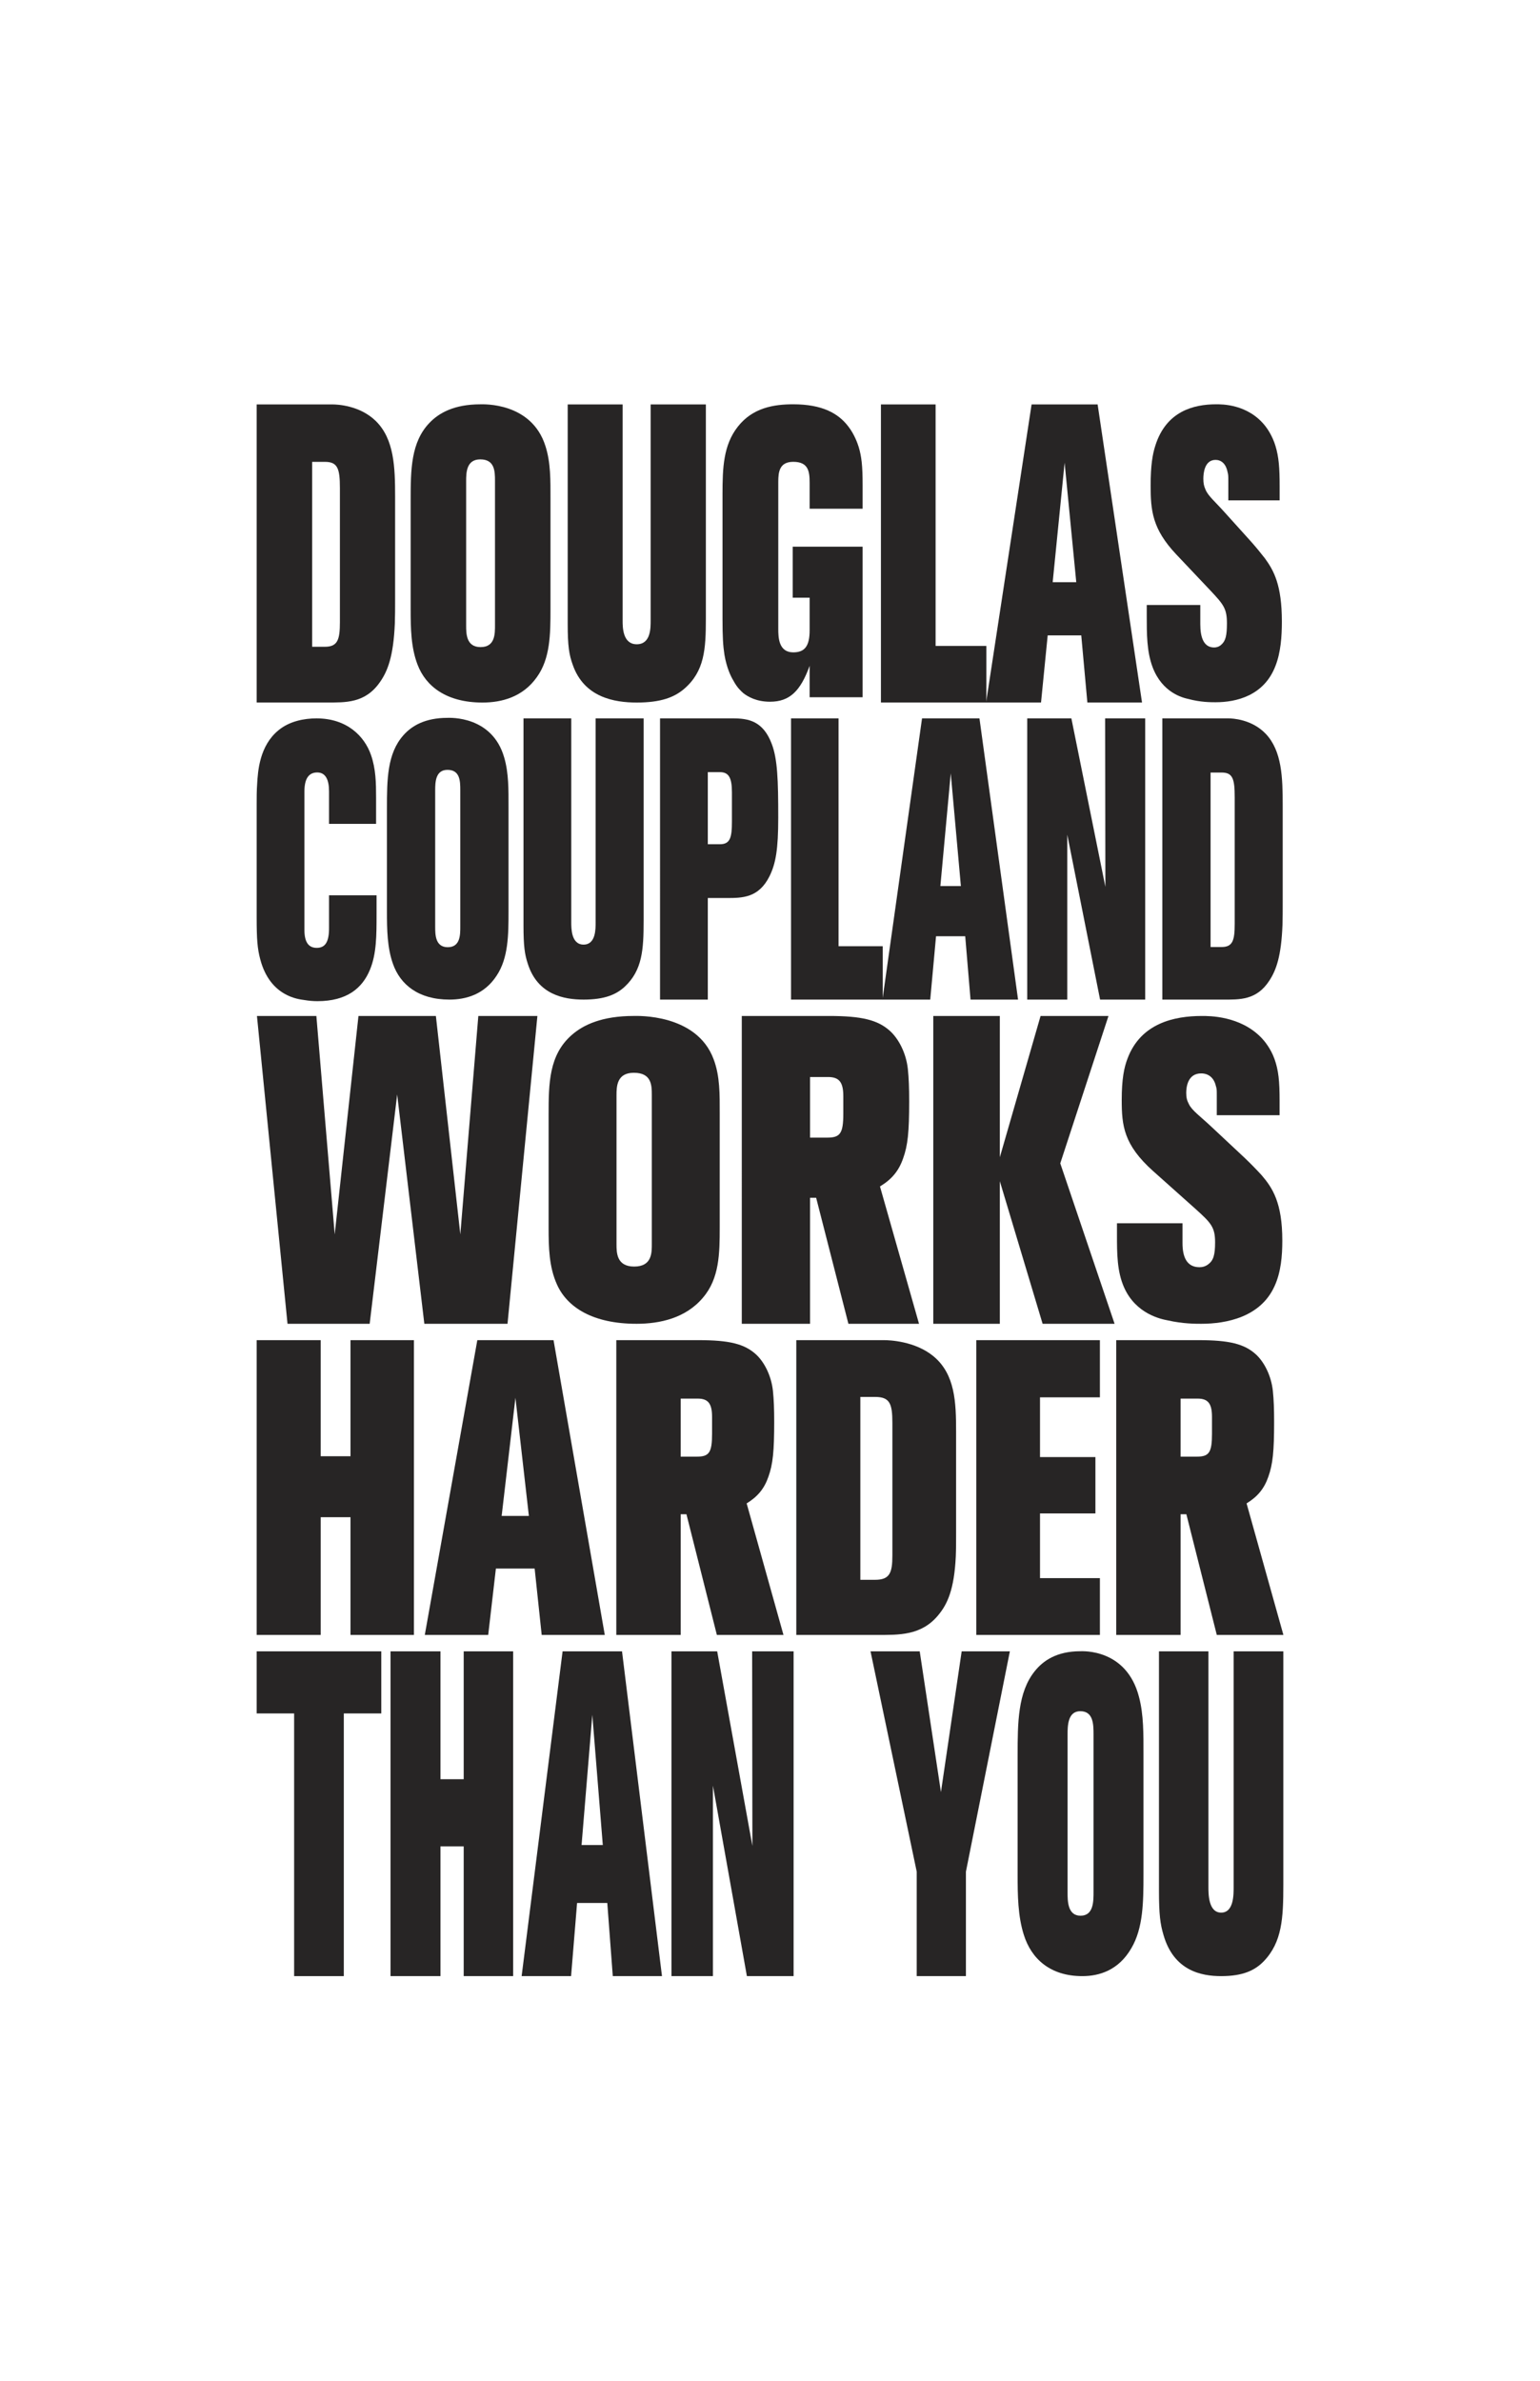<?xml version="1.0" encoding="iso-8859-1"?>
<!-- Generator: Adobe Illustrator 15.1.0, SVG Export Plug-In . SVG Version: 6.00 Build 0)  -->
<!DOCTYPE svg PUBLIC "-//W3C//DTD SVG 1.1//EN" "http://www.w3.org/Graphics/SVG/1.1/DTD/svg11.dtd">
<svg version="1.1" xmlns="http://www.w3.org/2000/svg" xmlns:xlink="http://www.w3.org/1999/xlink" x="0px" y="0px" width="792px"
	 height="1224px" viewBox="0 0 792 1224" style="enable-background:new 0 0 792 1224;" xml:space="preserve">
<g id="Layer_1">
	<g>
		<path style="fill:#272525;" d="M203.057,320.581c-0.714,16.931-3.71,24.528-7.705,30.171
			c-7.562,10.853-17.694,10.418-27.396,10.418h-35.958V207.928h39.097c2.283,0,13.84,0.434,22.116,8.465
			c9.56,9.333,9.988,23.876,9.988,39.071v52.961C203.2,312.55,203.2,316.675,203.057,320.581z M174.805,250.906
			c0-9.985-1.142-13.458-7.705-13.458h-6.564v95.071h6.564c6.563,0,7.705-3.689,7.705-12.59V250.906z"/>
		<path style="fill:#272525;" d="M276.115,348.1c-7.276,10.348-18.264,13.094-27.966,13.094c-18.407,0-29.108-8.236-33.389-19.43
			c-3.425-8.87-3.567-18.796-3.567-28.511v-56.176c0-15.628,0.143-29.778,9.703-39.705c4.851-5.067,12.699-9.502,26.111-9.502
			c1.284,0,26.397-1.268,33.531,21.541c2.711,8.447,2.569,17.74,2.569,26.821v57.021C283.107,326.137,282.964,338.597,276.115,348.1
			z M254.569,247.152c0-4.858-0.143-10.982-7.562-10.982c-7.134,0-7.277,6.758-7.277,11.193v74.128c0,4.223,0,11.193,7.419,11.193
			c7.562,0,7.42-6.97,7.42-11.404V247.152z"/>
		<path style="fill:#272525;" d="M351.885,354.13c-4.994,4.281-11.843,7.064-24.399,7.064c-11.416,0-27.111-2.569-32.961-19.479
			c-1.855-5.138-2.568-9.633-2.568-20.978V207.928h28.252v111.096c0,3.425,0,12.202,7.277,12.202c7.277,0,7.134-8.562,7.134-12.202
			V207.928h28.395v110.24C363.014,333.795,362.301,345.14,351.885,354.13z"/>
		<path style="fill:#272525;" d="M416.381,358.463v-16.15c-4.708,13.004-10.272,18.458-20.403,18.458
			c-6.849,0-11.272-2.517-13.698-4.406c-1.142-1.048-3.14-2.726-5.137-6.502c-1.284-2.098-3.424-6.503-4.566-13.215
			c-0.713-4.615-0.999-9.02-0.999-18.458v-64.185c0-13.424,0.428-25.171,7.848-34.61c7.705-9.858,18.691-11.537,28.537-11.537
			c14.84,0,23.116,4.615,28.252,11.327c3.14,3.985,4.852,8.81,5.423,10.697c1.427,4.824,1.997,9.439,1.997,19.507v12.167h-27.254
			v-13.425c0-5.874-0.712-10.697-8.418-10.697c-7.134,0-7.705,5.243-7.705,10.277v75.723c0,4.194,0.143,11.956,7.705,11.956
			c5.851,0,8.418-3.146,8.418-11.327v-16.781h-8.703v-26.219h35.957v77.399H416.381z"/>
		<path style="fill:#272525;" d="M453.055,361.171V207.928h28.109v124.157h26.112v29.085H453.055z"/>
		<path style="fill:#272525;" d="M559.216,361.171l-3.14-34.512h-17.265l-3.425,34.512h-28.252l23.4-153.243h33.959l22.831,153.243
			H559.216z M547.516,237.883l-6.136,61.427h12.128L547.516,237.883z"/>
		<path style="fill:#272525;" d="M655.96,342.338c-5.85,15.34-20.118,18.702-30.82,18.702c-2.426,0-7.705,0-13.983-1.68
			c-2.854-0.631-13.412-3.153-18.406-16.391c-2.996-7.985-2.996-17.02-2.996-26.266v-5.674h27.539v9.876
			c0,6.725,1.712,11.978,7.134,11.978c1.284,0,2.568-0.42,3.71-1.47c2.141-1.892,2.854-4.623,2.854-10.927
			c0-7.565-1.713-9.666-8.419-16.811l-17.692-18.701c-12.271-13.027-13.128-22.483-13.128-35.3c0-10.508,0.999-16.181,2.426-20.593
			c5.564-17.65,19.69-21.223,31.248-21.223c2.854,0,16.267-0.21,25.256,11.136c0.999,1.261,3.71,5.044,5.279,10.296
			c1.713,5.674,2.141,11.137,2.141,20.803v7.144h-26.397v-9.875c0-2.942,0-3.151-0.428-4.833c-0.856-4.202-3.281-6.093-6.136-6.093
			c-5.707,0-6.278,6.934-6.278,9.666c0,2.312,0.285,3.783,1.143,5.674c1.283,3.151,4.851,6.093,9.56,11.346l13.841,15.339
			c2.425,2.732,4.851,5.674,7.134,8.616c4.566,6.304,8.704,13.657,8.704,32.569C659.242,327.21,658.672,335.405,655.96,342.338z"/>
	</g>
	<g>
		<path style="fill:#272525;" d="M190.312,498.432c-3.97,9.732-12.035,16.287-27.047,16.287c-2.233,0-4.466-0.198-6.824-0.595
			c-2.605-0.398-17.494-1.589-22.581-20.856c-1.489-5.561-1.861-10.328-1.861-21.649v-58.395c0-3.378,0-6.754,0.249-10.13
			c0.372-6.753,1.241-19.663,10.918-27.608c5.707-4.767,13.399-6.157,19.603-6.157c15.633,0,24.689,9.137,28.04,18.869
			c2.481,7.15,2.605,14.301,2.605,22.047v13.308H169.22v-16.684c0-6.157-1.861-9.733-6.08-9.733c-4.342,0-6.576,3.178-6.576,9.733
			v71.305c0,6.355,2.233,9.137,6.328,9.137c4.342,0,6.328-2.979,6.328-10.13v-16.883h24.441v9.732
			C193.661,480.754,193.661,490.289,190.312,498.432z"/>
		<path style="fill:#272525;" d="M255.449,501.539c-6.327,9.776-15.881,12.37-24.317,12.37c-16.005,0-25.311-7.781-29.032-18.355
			c-2.978-8.379-3.102-17.756-3.102-26.935v-53.07c0-14.764,0.124-28.132,8.437-37.509c4.218-4.788,11.042-8.978,22.705-8.978
			c1.117,0,22.953-1.198,29.156,20.35c2.357,7.98,2.233,16.76,2.233,25.339v53.868C261.529,480.789,261.404,492.562,255.449,501.539
			z M236.715,406.172c0-4.589-0.124-10.375-6.576-10.375c-6.203,0-6.327,6.384-6.327,10.574v70.03c0,3.99,0,10.574,6.451,10.574
			c6.576,0,6.452-6.584,6.452-10.775V406.172z"/>
		<path style="fill:#272525;" d="M321.333,507.246c-4.343,4.038-10.298,6.664-21.216,6.664c-9.925,0-23.573-2.423-28.66-18.375
			c-1.613-4.847-2.233-9.087-2.233-19.79V369.328h24.565v104.801c0,3.231,0,11.51,6.327,11.51c6.328,0,6.204-8.078,6.204-11.51
			V369.328h24.689v103.993C331.01,488.062,330.389,498.764,321.333,507.246z"/>
		<path style="fill:#272525;" d="M395.776,450.425c-5.583,11.263-14.02,11.263-22.208,11.263h-9.554v52.222h-24.566V369.328h37.469
			c7.816,0,15.508,1.229,19.975,13.106c2.978,7.782,3.35,18.636,3.35,37.885C400.242,436.499,399.002,443.871,395.776,450.425z
			 M376.421,407.419c0-7.577-1.612-10.444-6.203-10.444h-6.204v37.066h6.204c5.334,0,6.203-3.481,6.203-11.673V407.419z"/>
		<path style="fill:#272525;" d="M406.82,513.909V369.328h24.441v117.139h22.705v27.442H406.82z"/>
		<path style="fill:#272525;" d="M499.13,513.909l-2.73-32.562h-15.012l-2.979,32.562h-24.565l20.348-144.581h29.528l19.851,144.581
			H499.13z M488.956,397.588l-5.336,57.956h10.547L488.956,397.588z"/>
		<path style="fill:#272525;" d="M565.757,513.909l-16.873-84.783v84.783h-20.596V369.328h22.705l17.493,86.626l-0.124-86.626
			h20.596v144.581H565.757z"/>
		<path style="fill:#272525;" d="M659.556,475.613c-0.62,15.974-3.226,23.142-6.699,28.466c-6.576,10.239-15.385,9.83-23.821,9.83
			H597.77V369.328h33.995c1.984,0,12.034,0.41,19.23,7.986c8.313,8.806,8.685,22.527,8.685,36.863v49.968
			C659.68,468.036,659.68,471.928,659.556,475.613z M634.99,409.876c0-9.42-0.992-12.697-6.7-12.697h-5.707v89.697h5.707
			c5.708,0,6.7-3.481,6.7-11.877V409.876z"/>
	</g>
	<g>
		<path style="fill:#272525;" d="M261.009,680.587H218.23L204.262,562.68l-14.144,117.907h-42.254l-15.715-158.255h30.556
			l9.429,112.303l12.223-112.303h39.811l12.572,112.303l9.254-112.303h30.382L261.009,680.587z"/>
		<path style="fill:#272525;" d="M361.586,667.07c-8.905,10.682-22.35,13.517-34.223,13.517c-22.524,0-35.62-8.502-40.858-20.057
			c-4.191-9.156-4.365-19.401-4.365-29.429v-57.987c0-16.13,0.174-30.737,11.873-40.982c5.937-5.231,15.54-9.809,31.953-9.809
			c1.572,0,32.303-1.309,41.033,22.235c3.318,8.719,3.143,18.311,3.143,27.685v58.858
			C370.143,644.398,369.968,657.261,361.586,667.07z M335.221,562.87c0-5.015-0.175-11.335-9.254-11.335
			c-8.73,0-8.905,6.976-8.905,11.554v76.516c0,4.36,0,11.554,9.079,11.554c9.254,0,9.08-7.193,9.08-11.771V562.87z"/>
		<path style="fill:#272525;" d="M436.321,680.587l-16.588-64.782h-3.143v64.782h-35.096V522.332h44.874
			c16.762,0,24.969,2.018,31.255,7.621c4.715,4.259,8.381,11.656,9.254,19.501c0.524,4.931,0.698,9.864,0.698,16.812
			c0,15.692-0.698,22.64-3.143,29.365c-2.27,6.5-5.937,10.759-11.874,14.346l20.081,70.609H436.321z M433.702,563.577
			c0-7.173-2.095-9.863-7.856-9.863h-9.255v31.158h8.905c6.635,0,8.206-2.241,8.206-12.328V563.577z"/>
		<path style="fill:#272525;" d="M536.201,680.587L514.2,607.288v73.299h-34.224V522.332H514.2v72.627l20.952-72.627h34.922
			l-24.795,75.766l27.938,82.489H536.201z"/>
		<path style="fill:#272525;" d="M655.46,661.266c-7.158,15.847-24.618,19.321-37.715,19.321c-2.968,0-9.429,0-17.111-1.737
			c-3.492-0.651-16.413-3.256-22.524-16.934c-3.666-8.248-3.666-17.584-3.666-27.135v-5.861h33.699v10.203
			c0,6.946,2.096,12.374,8.729,12.374c1.572,0,3.144-0.435,4.541-1.52c2.619-1.954,3.491-4.775,3.491-11.288
			c0-7.815-2.096-9.985-10.303-17.367l-21.65-19.32c-15.016-13.46-16.064-23.229-16.064-36.47c0-10.854,1.223-16.716,2.969-21.275
			c6.81-18.234,24.096-21.925,38.239-21.925c3.492,0,19.905-0.217,30.905,11.505c1.223,1.303,4.54,5.21,6.46,10.637
			c2.097,5.862,2.619,11.505,2.619,21.492v7.38h-32.302v-10.203c0-3.039,0-3.256-0.523-4.994c-1.048-4.341-4.017-6.294-7.509-6.294
			c-6.984,0-7.683,7.164-7.683,9.985c0,2.388,0.35,3.908,1.397,5.862c1.571,3.256,5.937,6.295,11.699,11.723l16.936,15.847
			c2.969,2.822,5.937,5.861,8.731,8.901c5.587,6.511,10.65,14.11,10.65,33.648C659.477,645.636,658.778,654.102,655.46,661.266z"/>
	</g>
	<g>
		<path style="fill:#272525;" d="M180.255,840.548v-60.534h-15.317v60.534h-32.939V688.994h32.939v59.678h15.317v-59.678h32.61
			v151.554H180.255z"/>
		<path style="fill:#272525;" d="M278.583,840.548l-3.623-34.131h-19.929l-3.952,34.131h-32.61l27.01-151.554h39.199l26.352,151.554
			H278.583z M265.078,718.617l-7.082,60.751h13.999L265.078,718.617z"/>
		<path style="fill:#272525;" d="M368.676,840.548l-15.647-62.038h-2.964v62.038H316.96V688.994h42.328
			c15.812,0,23.551,1.932,29.481,7.299c4.447,4.078,7.905,11.162,8.729,18.676c0.494,4.723,0.659,9.445,0.659,16.1
			c0,15.027-0.659,21.681-2.965,28.121c-2.141,6.225-5.6,10.304-11.199,13.738l18.94,67.62H368.676z M366.205,728.492
			c0-6.869-1.976-9.445-7.411-9.445h-8.729v29.838h8.4c6.258,0,7.74-2.145,7.74-11.805V728.492z"/>
		<path style="fill:#272525;" d="M491.543,800.406c-0.823,16.742-4.282,24.256-8.893,29.838
			c-8.729,10.733-20.423,10.304-31.622,10.304h-41.505V688.994h45.128c2.635,0,15.976,0.429,25.528,8.372
			c11.035,9.23,11.528,23.612,11.528,38.64v52.378C491.708,792.463,491.708,796.541,491.543,800.406z M458.934,731.497
			c0-9.874-1.317-13.308-8.894-13.308h-7.577v94.023h7.577c7.576,0,8.894-3.649,8.894-12.452V731.497z"/>
		<path style="fill:#272525;" d="M502.088,840.548V688.994h63.573v29.408h-30.798v30.698h28.493v28.979h-28.493v33.273h30.798
			v29.194H502.088z"/>
		<path style="fill:#272525;" d="M625.779,840.548l-15.646-62.038h-2.965v62.038h-33.104V688.994h42.328
			c15.811,0,23.552,1.932,29.48,7.299c4.446,4.078,7.905,11.162,8.729,18.676c0.493,4.723,0.658,9.445,0.658,16.1
			c0,15.027-0.658,21.681-2.964,28.121c-2.142,6.225-5.6,10.304-11.199,13.738l18.939,67.62H625.779z M623.309,728.492
			c0-6.869-1.976-9.445-7.411-9.445h-8.729v29.838h8.4c6.257,0,7.74-2.145,7.74-11.805V728.492z"/>
	</g>
	<g>
		<path style="fill:#272525;" d="M176.821,880.91v135.057h-25.558V880.91h-19.265v-31.93h64.087v31.93H176.821z"/>
		<path style="fill:#272525;" d="M238.472,1015.967v-66.7h-11.944v66.7h-25.687V848.98h25.687v65.753h11.944V848.98h25.43v166.986
			H238.472z"/>
		<path style="fill:#272525;" d="M315.148,1015.967l-2.826-37.608h-15.541l-3.082,37.608h-25.43l21.063-166.986H319.9
			l20.549,166.986H315.148z M304.617,881.621l-5.523,66.936h10.917L304.617,881.621z"/>
		<path style="fill:#272525;" d="M384.119,1015.967l-17.467-97.923v97.923h-21.319V848.98h23.503l18.109,100.049l-0.128-100.049
			h21.32v166.986H384.119z"/>
		<path style="fill:#272525;" d="M496.757,962.274v53.692h-25.301v-53.692l-23.76-113.294h25.301l10.916,72.377l10.661-72.377
			h24.787L496.757,962.274z"/>
		<path style="fill:#272525;" d="M581.782,1001.7c-6.55,11.273-16.439,14.267-25.173,14.267c-16.568,0-26.2-8.973-30.053-21.169
			c-3.082-9.662-3.211-20.477-3.211-31.06v-61.199c0-17.026,0.129-32.442,8.732-43.254c4.367-5.523,11.431-10.354,23.504-10.354
			c1.155,0,23.76-1.382,30.182,23.466c2.44,9.204,2.312,19.327,2.312,29.222v62.119C588.075,977.773,587.947,991.348,581.782,1001.7
			z M562.389,891.725c0-5.29-0.128-11.964-6.807-11.964c-6.422,0-6.55,7.362-6.55,12.194v80.757c0,4.602,0,12.194,6.679,12.194
			c6.807,0,6.678-7.593,6.678-12.426V891.725z"/>
		<path style="fill:#272525;" d="M649.982,1008.269c-4.495,4.665-10.659,7.698-21.962,7.698c-10.274,0-24.402-2.799-29.668-21.224
			c-1.67-5.597-2.312-10.495-2.312-22.856V848.98h25.431v121.041c0,3.73,0,13.294,6.55,13.294c6.551,0,6.422-9.329,6.422-13.294
			V848.98H660V969.09C660,986.112,659.357,998.473,649.982,1008.269z"/>
	</g>
</g>
<g id="Guides">
</g>
</svg>
